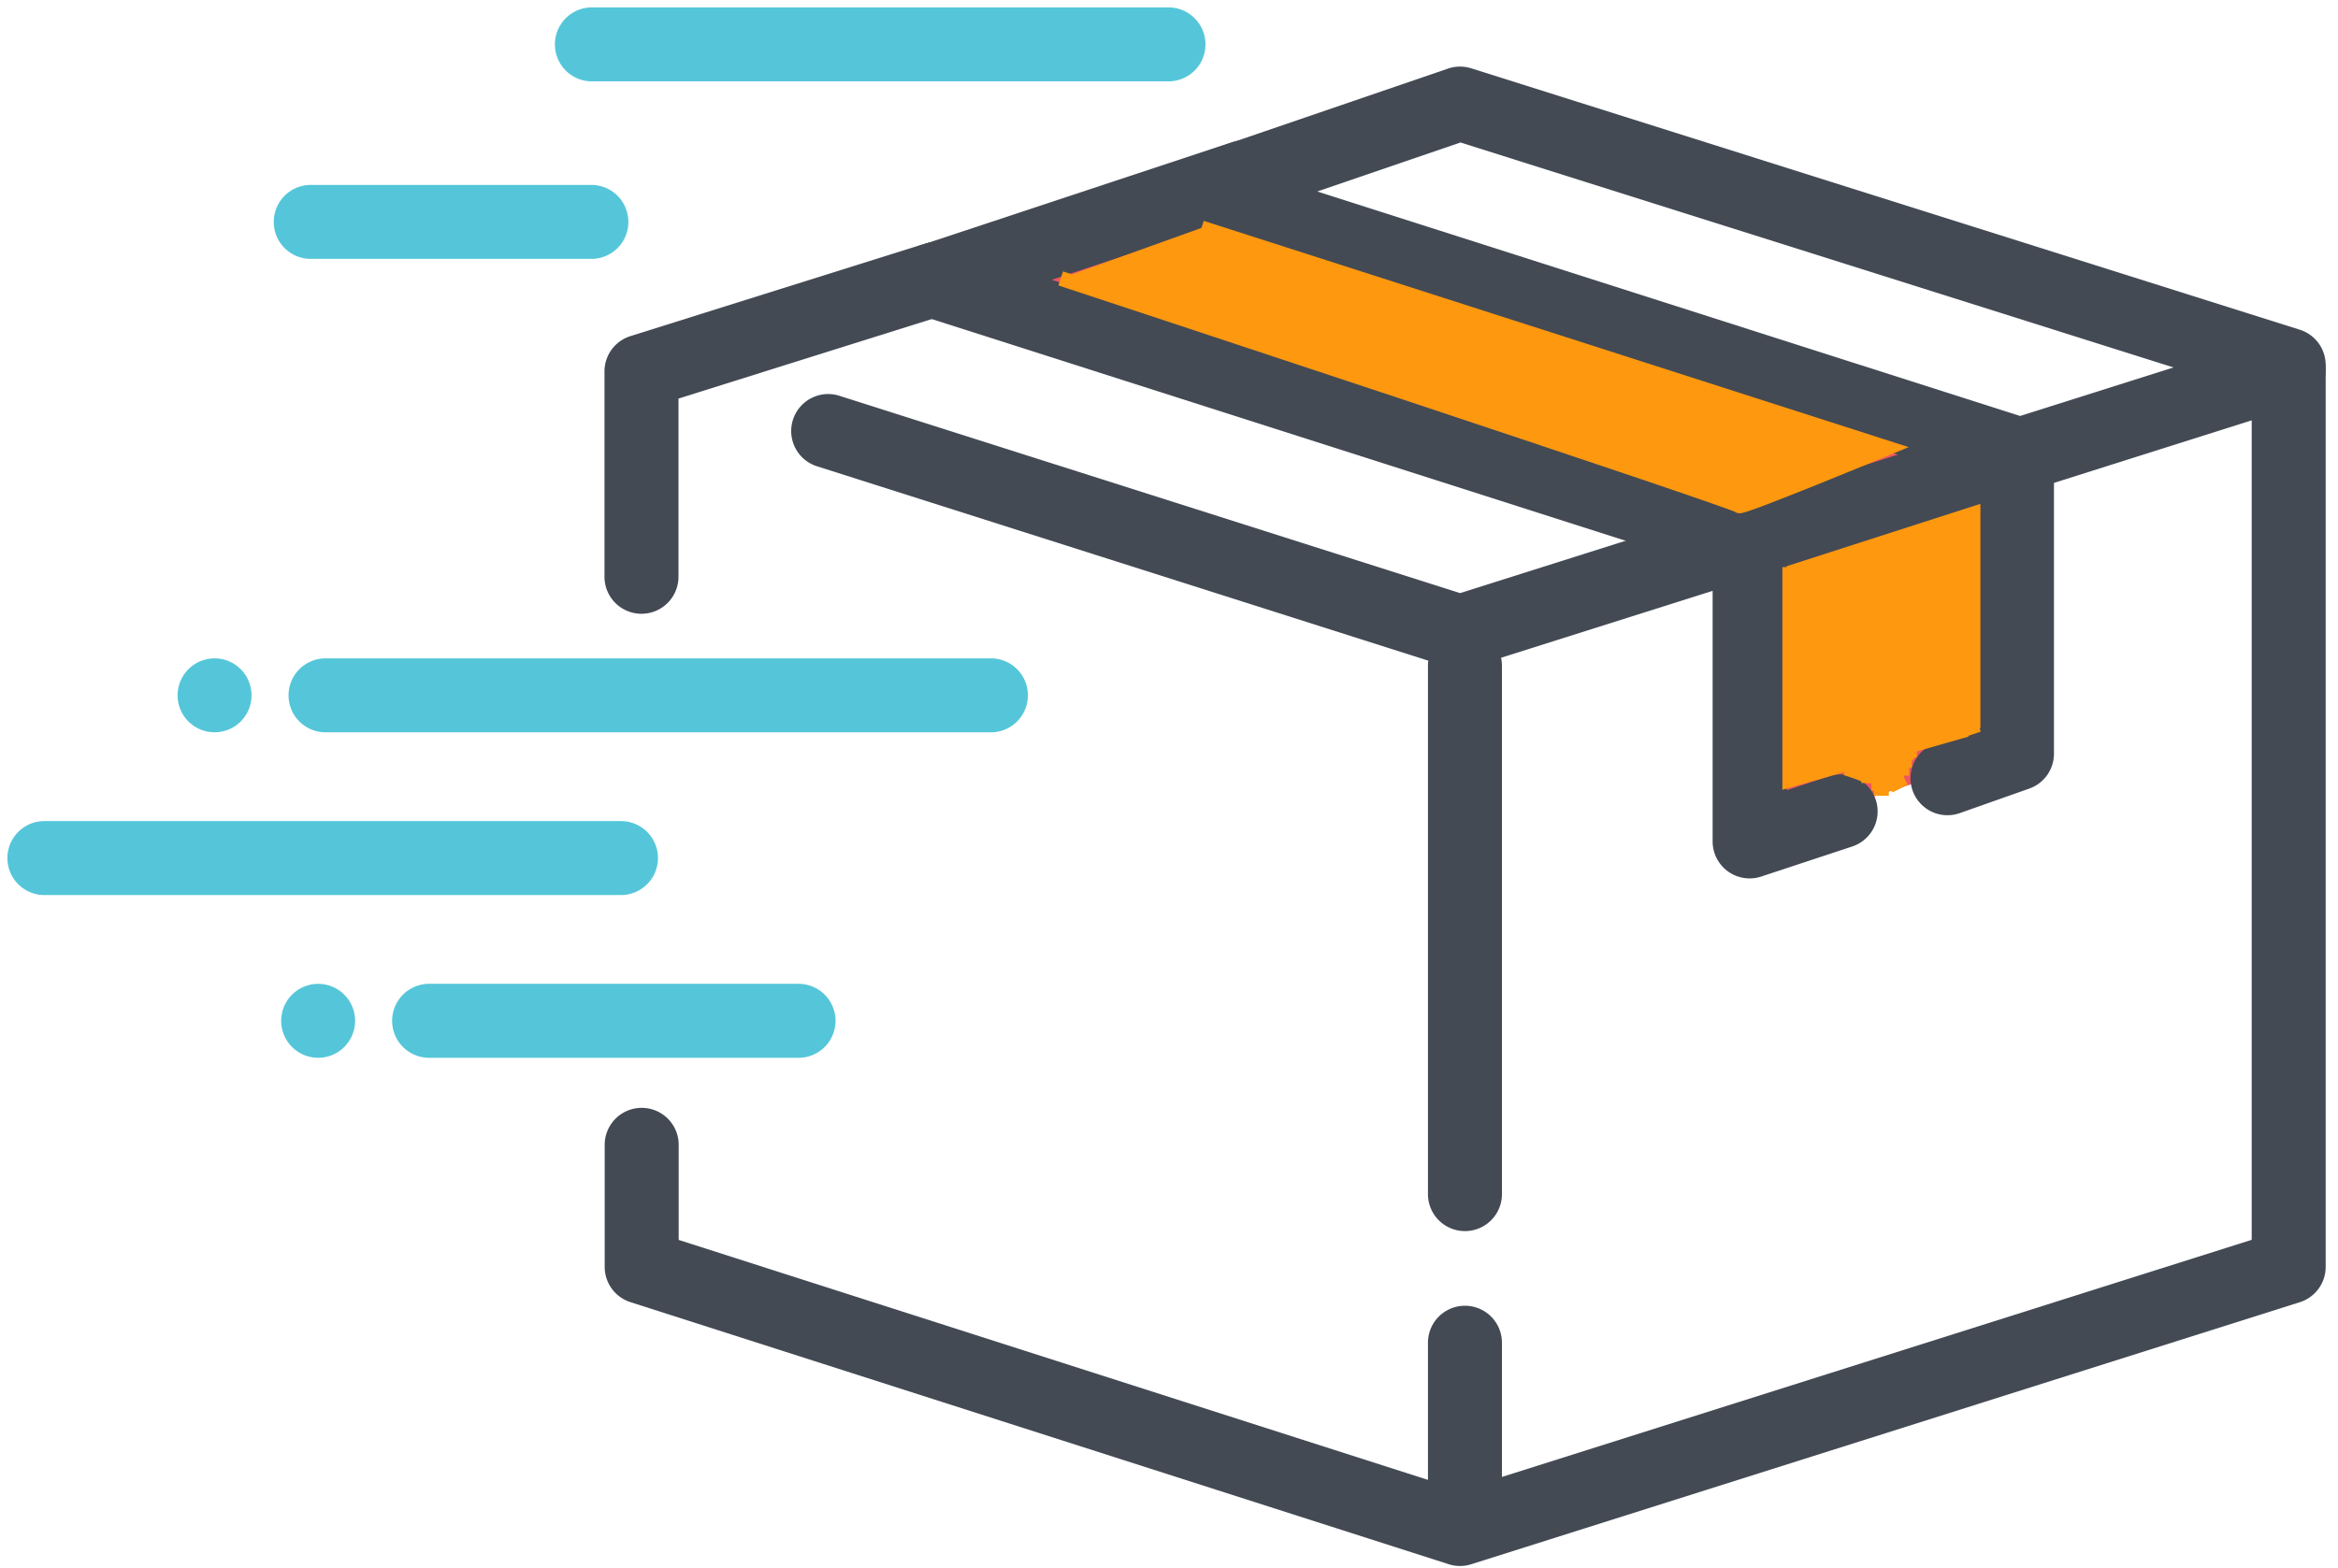 <svg xmlns="http://www.w3.org/2000/svg" width="158" height="106" style=""><rect id="backgroundrect" width="100%" height="100%" x="0" y="0" fill="none" stroke="none"/>
    
<g class="currentLayer" style=""><title>Layer 1</title><g fill="none" fill-rule="evenodd" id="svg_1" class="">
        <path fill="#F05562" d="M86.751 13l47.734 14.917v23.36l-15.793 5.141V34.216L69 18.375z" id="svg_2"/>
        <path fill="#434A54" fill-rule="nonzero" d="M89.024 12.944l48.042 15.35a2.5 2.5 0 0 1 1.739 2.38v20.271a2.5 2.5 0 0 1-1.668 2.358l-4.695 1.658a2.5 2.5 0 0 1-1.665-4.715l3.028-1.07V32.502l-53.5-17.094c-2.293-.733-2.327-3.967-.048-4.747l17.6-6.025a2.5 2.5 0 0 1 1.562-.02l56 17.671a2.5 2.5 0 0 1 1.748 2.385v60.964a2.5 2.5 0 0 1-1.746 2.383l-56 17.715a2.5 2.5 0 0 1-1.517-.003L42.603 88.016a2.5 2.5 0 0 1-1.738-2.381v-8.252a2.5 2.5 0 1 1 5 0v6.427l52.807 16.916 53.495-16.922v-57.3L98.699 9.631l-9.675 3.312z" id="svg_3"/>
        <path fill="#434A54" fill-rule="nonzero" d="M153.913 22.616a2.5 2.5 0 1 1 1.508 4.768l-56 17.714a2.5 2.5 0 0 1-1.512 0L55.173 31.505a2.5 2.5 0 0 1 1.516-4.764l41.98 13.35 55.244-17.476z" id="svg_4"/>
        <path fill="#434A54" fill-rule="nonzero" d="M123.62 52.464a2.5 2.5 0 0 1 1.567 4.748l-6.165 2.036a2.5 2.5 0 0 1-3.284-2.374V38.429L62.24 21.335c-2.306-.736-2.323-3.993-.025-4.754l21.001-6.954a2.5 2.5 0 1 1 1.572 4.746L71.08 18.912 119 34.222a2.5 2.5 0 0 1 1.74 2.382v16.812l2.88-.952z" id="svg_5"/>
        <path fill="#434A54" fill-rule="nonzero" d="M45.851 26.94v12.047a2.5 2.5 0 1 1-5 0V25.105a2.5 2.5 0 0 1 1.751-2.385l19.863-6.237a2.5 2.5 0 1 1 1.498 4.77L45.851 26.94z" id="svg_6"/>
        <path fill="#55C6D9" fill-rule="nonzero" d="M66.965 44.5a2.5 2.5 0 1 1 0 5H22a2.5 2.5 0 1 1 0-5h44.965zM41.965 55.5a2.5 2.5 0 1 1 0 5H3a2.5 2.5 0 1 1 0-5h38.965z" id="svg_7"/>
        <circle cx="14.5" cy="47" r="2.5" fill="#55C6D9" id="svg_8"/>
        <circle cx="21.5" cy="69" r="2.5" fill="#55C6D9" id="svg_9"/>
        <path fill="#55C6D9" fill-rule="nonzero" d="M53.965 66.5a2.5 2.5 0 1 1 0 5H29a2.5 2.5 0 1 1 0-5h24.965zM78.965.5a2.5 2.5 0 1 1 0 5H40a2.5 2.5 0 1 1 0-5h38.965zM39.965 12.5a2.5 2.5 0 1 1 0 5H21a2.5 2.5 0 1 1 0-5h18.965z" id="svg_10"/>
        <path fill="#434A54" fill-rule="nonzero" d="M101.5 103.125a2.5 2.5 0 1 1-5 0V90.76a2.5 2.5 0 1 1 5 0v12.365zM101.5 80.714a2.5 2.5 0 1 1-5 0V45a2.5 2.5 0 1 1 5 0v35.714z" id="svg_11"/>
    </g><rect fill="#fe980f" stroke="#fe980f" stroke-dashoffset="" fill-rule="evenodd" id="svg_12" x="77" y="18" width="7" height="1" style="color: rgb(254, 152, 15);"/><path fill="#fe980f" fill-opacity="1" stroke="#fe980f" stroke-opacity="1" stroke-width="1" stroke-dasharray="none" stroke-linejoin="miter" stroke-linecap="butt" stroke-dashoffset="" fill-rule="evenodd" opacity="1" marker-start="" marker-mid="" marker-end="" id="svg_13" d="M 81.195 15.405 C 81.195 15.405 127.537 30.283 127.537 30.283 C 127.537 30.283 117.537 34.429 117.537 34.185 C 117.537 33.941 71.683 18.82 71.683 18.82" style="color: rgb(254, 152, 15);"/><path fill="#fe980f" fill-opacity="1" stroke="#fe980f" stroke-opacity="1" stroke-width="1" stroke-dasharray="none" stroke-linejoin="miter" stroke-linecap="butt" stroke-dashoffset="" fill-rule="evenodd" opacity="1" marker-start="" marker-mid="" marker-end="" id="svg_15" d="M 120.951 38.332 C 120.951 38.332 120.951 52.722 120.951 52.722 C 120.951 52.722 132.902 49.307 132.902 49.307" style="color: rgb(254, 152, 15);"/><path fill="#fe980f" fill-opacity="1" stroke="#fe980f" stroke-opacity="1" stroke-width="1" stroke-dasharray="none" stroke-linejoin="miter" stroke-linecap="butt" stroke-dashoffset="" fill-rule="evenodd" opacity="1" marker-start="" marker-mid="" marker-end="" id="svg_14" d="M133.535,34.539 " style="color: rgb(254, 152, 15);"/><path fill="#fe980f" fill-opacity="1" stroke="#fe980f" stroke-opacity="1" stroke-width="1" stroke-dasharray="none" stroke-linejoin="miter" stroke-linecap="butt" stroke-dashoffset="" fill-rule="evenodd" opacity="1" marker-start="" marker-mid="" marker-end="" id="svg_16" d="M 133.331 48.824 C 133.331 48.824 133.331 34.743 133.331 34.743 C 133.331 34.743 121.29 38.62 121.29 38.62 C 121.29 38.62 123.127 50.865 123.061 50.816 C 123.127 50.865 133.331 48.824 133.331 48.824 z" style="color: rgb(254, 152, 15);"/><polyline fill="none" stroke="#fe980f" stroke-dashoffset="" fill-rule="evenodd" marker-start="" marker-mid="" marker-end="" id="svg_17" points="128.352,50.703 128.352,51.221 128.352,51.393 128.352,51.566 128.352,51.738 128.179,51.91 128.007,51.91 128.007,52.083 127.834,52.083 127.834,52.255 127.662,52.255 127.49,52.428 127.317,52.428 127.145,52.428 126.972,52.255 126.8,52.083 126.628,52.083 126.455,52.083 126.455,51.91 126.283,51.91 126.283,51.738 126.283,51.566 126.283,51.393 126.455,51.393 126.628,51.393 126.8,51.393 126.972,51.393 127.145,51.393 127.317,51.393 127.49,51.393 " style="color: rgb(254, 152, 15);"/><polyline fill="none" stroke="#fe980f" stroke-dashoffset="" fill-rule="evenodd" marker-start="" marker-mid="" marker-end="" id="svg_18" points="125.248,51.738 125.248,51.738 125.421,51.738 125.593,51.738 125.766,51.738 125.938,51.738 126.11,51.738 126.283,51.738 126.455,51.91 126.455,52.083 126.628,52.255 126.628,52.428 126.8,52.428 126.972,52.428 126.972,52.6 126.972,52.772 126.972,52.945 127.145,52.945 127.317,52.945 127.49,52.945 127.662,52.945 127.834,52.772 128.007,52.772 128.007,52.6 128.179,52.428 128.179,52.255 128.179,52.083 128.179,51.91 128.179,51.738 128.179,51.566 128.179,51.393 128.007,51.393 128.007,51.221 127.834,51.221 " style="color: rgb(254, 152, 15);" class=""/><polyline fill="none" stroke="#fe980f" stroke-dashoffset="" fill-rule="evenodd" marker-start="" marker-mid="" marker-end="" id="svg_19" points="127.834,51.738 127.662,51.738 " style="color: rgb(254, 152, 15);"/><polyline fill="none" stroke="#fe980f" stroke-dashoffset="" fill-rule="evenodd" marker-start="" marker-mid="" marker-end="" id="svg_20" points="129.386,50.014 129.041,50.359 129.041,50.531 129.041,50.531 129.041,50.703 128.869,50.703 128.869,50.876 128.869,51.048 128.697,51.221 128.697,51.393 128.524,51.393 " style="color: rgb(254, 152, 15);"/><polyline fill="none" stroke="#fe980f" stroke-dashoffset="" fill-rule="evenodd" marker-start="" marker-mid="" marker-end="" id="svg_21" points="128.524,51.738 128.524,52.083 128.524,52.255 128.524,52.428 " style="color: rgb(254, 152, 15);"/><path fill="#fe980f" fill-opacity="1" stroke="#fe980f" stroke-opacity="1" stroke-width="1" stroke-dasharray="none" stroke-linejoin="miter" stroke-linecap="butt" stroke-dashoffset="" fill-rule="evenodd" opacity="1" marker-start="" marker-mid="" marker-end="" id="svg_22" d="M 124.731 51.91 C 124.731 51.91 126.455 52.428 126.283 52.6" style="color: rgb(254, 152, 15);"/><polyline fill="none" stroke="#fe980f" stroke-dashoffset="" fill-rule="evenodd" marker-start="" marker-mid="" marker-end="" id="svg_23" points="127.662,50.014 127.49,50.531 127.49,50.703 127.49,50.876 127.49,51.048 127.317,51.221 127.317,51.393 127.145,51.393 127.145,51.566 127.145,51.738 126.972,51.738 126.972,51.91 126.8,51.91 126.8,52.083 126.628,52.083 126.628,52.255 126.455,52.255 126.455,52.428 126.283,52.428 126.283,52.255 126.283,52.083 126.11,51.91 " style="color: rgb(254, 152, 15);"/><polyline fill="none" stroke="#fe980f" stroke-dashoffset="" fill-rule="evenodd" marker-start="" marker-mid="" marker-end="" id="svg_24" points="127.145,52.772 127.145,52.772 127.145,52.945 127.145,53.117 127.145,53.29 126.972,53.29 " style="color: rgb(254, 152, 15);"/><path fill="none" fill-opacity="1" stroke="#fe980f" stroke-opacity="1" stroke-width="1" stroke-dasharray="none" stroke-linejoin="miter" stroke-linecap="butt" stroke-dashoffset="" fill-rule="evenodd" opacity="1" marker-start="" marker-mid="" marker-end="" d="M133.697,48.979L132.662,49.324" id="svg_26"/><path fill="none" fill-opacity="1" stroke="#fe980f" stroke-opacity="1" stroke-width="1" stroke-dasharray="none" stroke-linejoin="miter" stroke-linecap="butt" stroke-dashoffset="" fill-rule="evenodd" opacity="1" marker-start="" marker-mid="" marker-end="" d="M128.697,52.6L127.662,53.117" id="svg_28"/></g></svg>